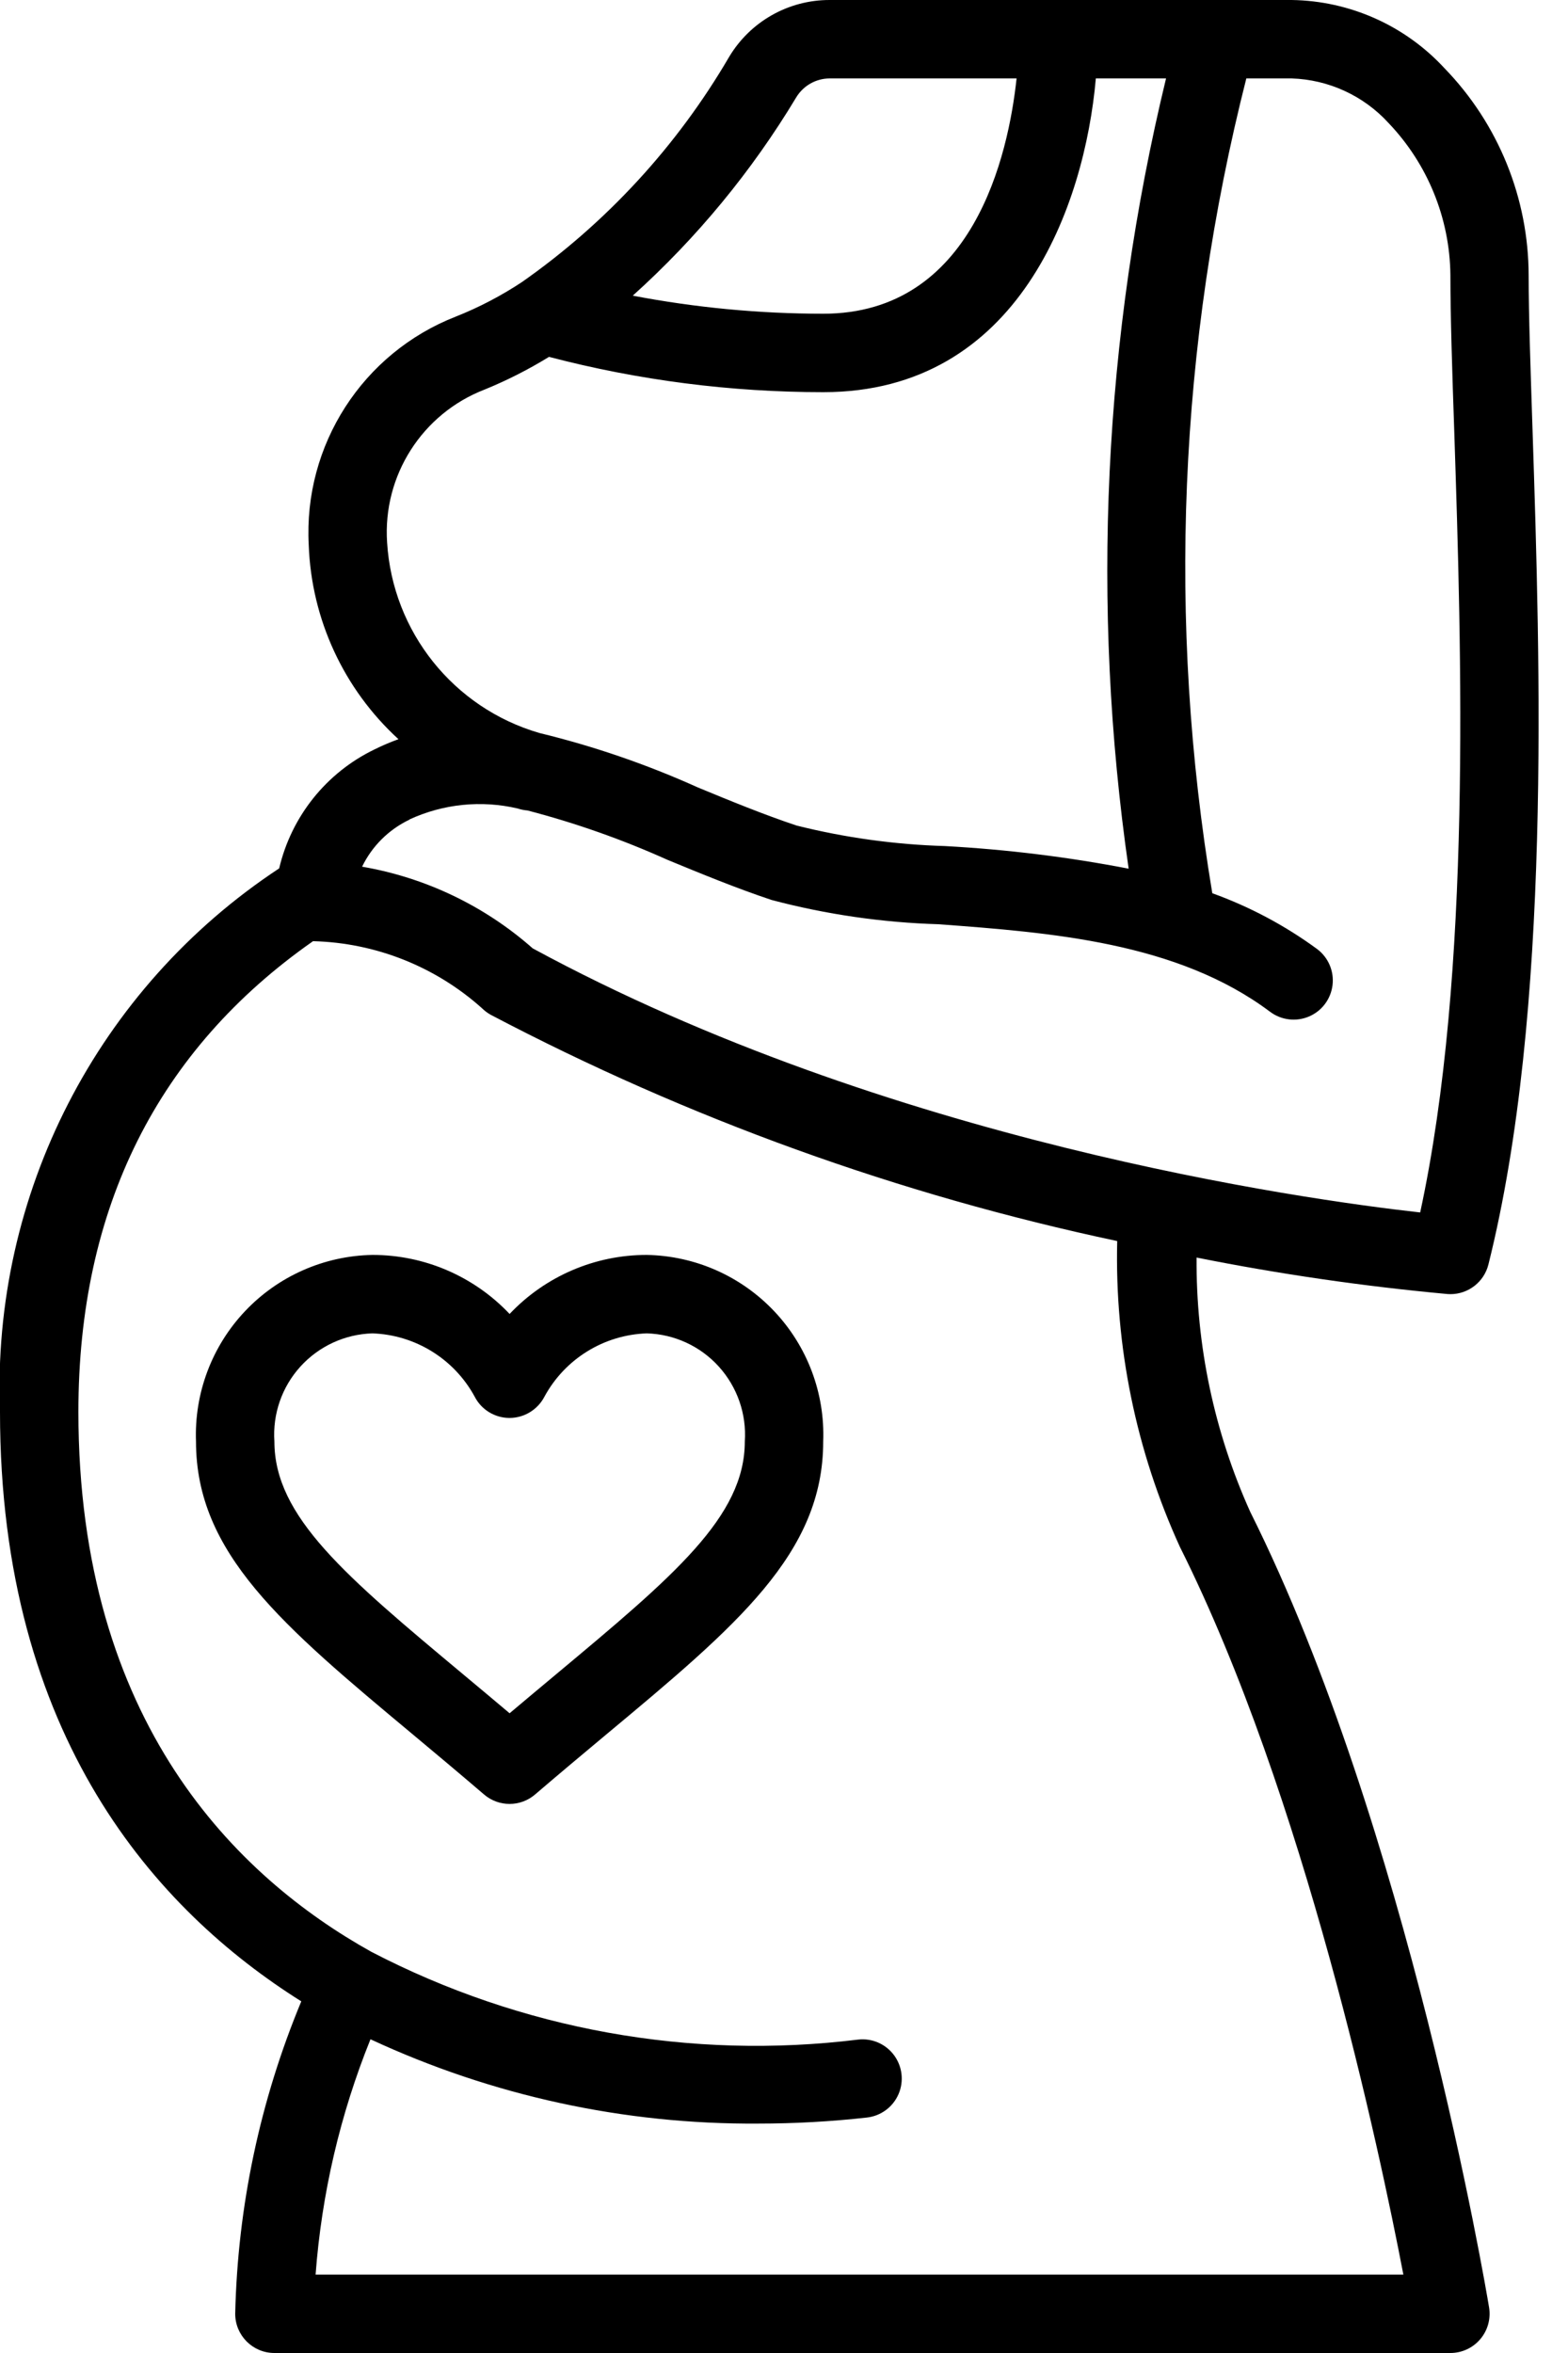 <svg viewBox="0 0 40 60" xmlns="http://www.w3.org/2000/svg"><g id="Page-1" fill="none" fill-rule="evenodd"><g id="004---Pregnant-Woman" fill="rgb(0,0,0)" fill-rule="nonzero" transform="translate(-1)"><path id="Shape" d="m8.686 51.033c-1.052 2.528-1.624 5.23-1.686 7.967 0 .552.448 1 1 1h30c.294-0.0.573-.13.763-.354.19-.224.271-.521.223-.811-.082-.5-2.07-12.24-6.091-20.281-.92-2.038-1.387-4.251-1.37-6.487 2.116.422 4.252.732 6.4.93l.075.003c.459-0.0.859-.312.97-.757 1.611-6.441 1.319-15.359 1.126-21.26-.051-1.57-.1-2.932-.1-3.96-.003-1.971-.772-3.865-2.144-5.28-1.006-1.092-2.417-1.722-3.902-1.743h-11.783c-1.052-.003-2.027.548-2.567 1.451-1.327 2.273-3.131 4.232-5.286 5.742-.53.35-1.094.645-1.684.879-2.379.928-3.893 3.278-3.754 5.828.068 1.89.893 3.673 2.289 4.949-.209.075-.413.162-.612.261-1.227.592-2.12 1.707-2.431 3.033-4.635 3.054-7.337 8.31-7.122 13.857 0 8.3 4.005 12.721 7.686 15.033zm12.624-48.547c.181-.301.506-.486.857-.486h4.766c-.208 1.937-1.1 6-4.933 6-1.63-.001-3.257-.155-4.858-.461 1.632-1.469 3.036-3.172 4.168-5.053zm-10.435 11.346c-.114-1.705.896-3.286 2.491-3.9.568-.232 1.116-.51 1.639-.832 2.285.598 4.638.9 7 .9 4.991 0 6.667-4.777 6.95-8h1.791c-1.598 6.595-1.922 13.435-.954 20.151-1.548-.299-3.114-.491-4.688-.577-1.276-.038-2.544-.213-3.783-.523-.84-.28-1.7-.633-2.524-.974-1.3-.586-2.651-1.05-4.037-1.386-2.191-.638-3.745-2.582-3.885-4.859zm.572 7.063c.863-.398 1.834-.496 2.759-.279.082.027.167.044.253.051 1.223.319 2.417.74 3.57 1.259.86.354 1.749.721 2.655 1.023 1.394.369 2.825.576 4.266.619 2.849.213 6.08.454 8.45 2.232.286.214.664.26.993.12.329-.14.557-.445.6-.8.043-.355-.107-.705-.393-.92-.819-.6-1.719-1.079-2.674-1.423-1.154-6.911-.858-13.986.868-20.777h1.156c.946.03 1.839.442 2.476 1.141.993 1.042 1.555 2.42 1.574 3.859 0 1.068.045 2.453.1 4.048.181 5.532.45 13.765-.871 19.869-3.029-.339-13.568-1.817-22.639-6.734-1.229-1.085-2.737-1.806-4.353-2.083.255-.526.682-.949 1.21-1.2zm-2.462 3.105h.015c1.588.043 3.109.648 4.293 1.707.068.067.144.125.228.171 5.036 2.647 10.413 4.588 15.979 5.768-.065 2.688.482 5.355 1.6 7.8 3.173 6.336 5.089 15.369 5.7 18.554h-27.749c.154-2.06.626-4.084 1.4-6 3.098 1.441 6.477 2.175 9.894 2.15.925 0 1.85-.051 2.77-.154.355-.04.662-.266.805-.593s.101-.706-.111-.994c-.212-.288-.561-.441-.916-.401-4.272.527-8.603-.253-12.422-2.239-3.41-1.9-7.471-5.828-7.471-13.769 0-5.207 2.029-9.231 5.985-12z"/><path id="Shape" d="m11.542 44.236c.568.474 1.172.979 1.807 1.523.374.32.926.32 1.3 0 .635-.544 1.239-1.049 1.807-1.523 3.344-2.786 5.544-4.626 5.544-7.478.047-1.231-.404-2.429-1.251-3.324-.847-.895-2.018-1.412-3.249-1.434-1.324-.002-2.59.543-3.5 1.505-.91-.962-2.176-1.507-3.5-1.505-1.232.022-2.403.539-3.249 1.434-.847.895-1.297 2.093-1.251 3.324 0 2.852 2.2 4.692 5.542 7.478zm-1.042-10.236c1.093.038 2.085.651 2.608 1.612.17.333.512.543.886.545h.006c.375-.002.718-.212.89-.545.523-.962 1.516-1.575 2.61-1.612.702.02 1.366.326 1.837.847s.711 1.211.663 1.911c0 1.916-1.815 3.432-4.823 5.943-.377.315-.77.642-1.177.986-.407-.344-.8-.671-1.177-.986-3.008-2.511-4.823-4.027-4.823-5.943-.048-.701.191-1.391.663-1.911.472-.52 1.135-.826 1.837-.847z"/></g></g></svg>